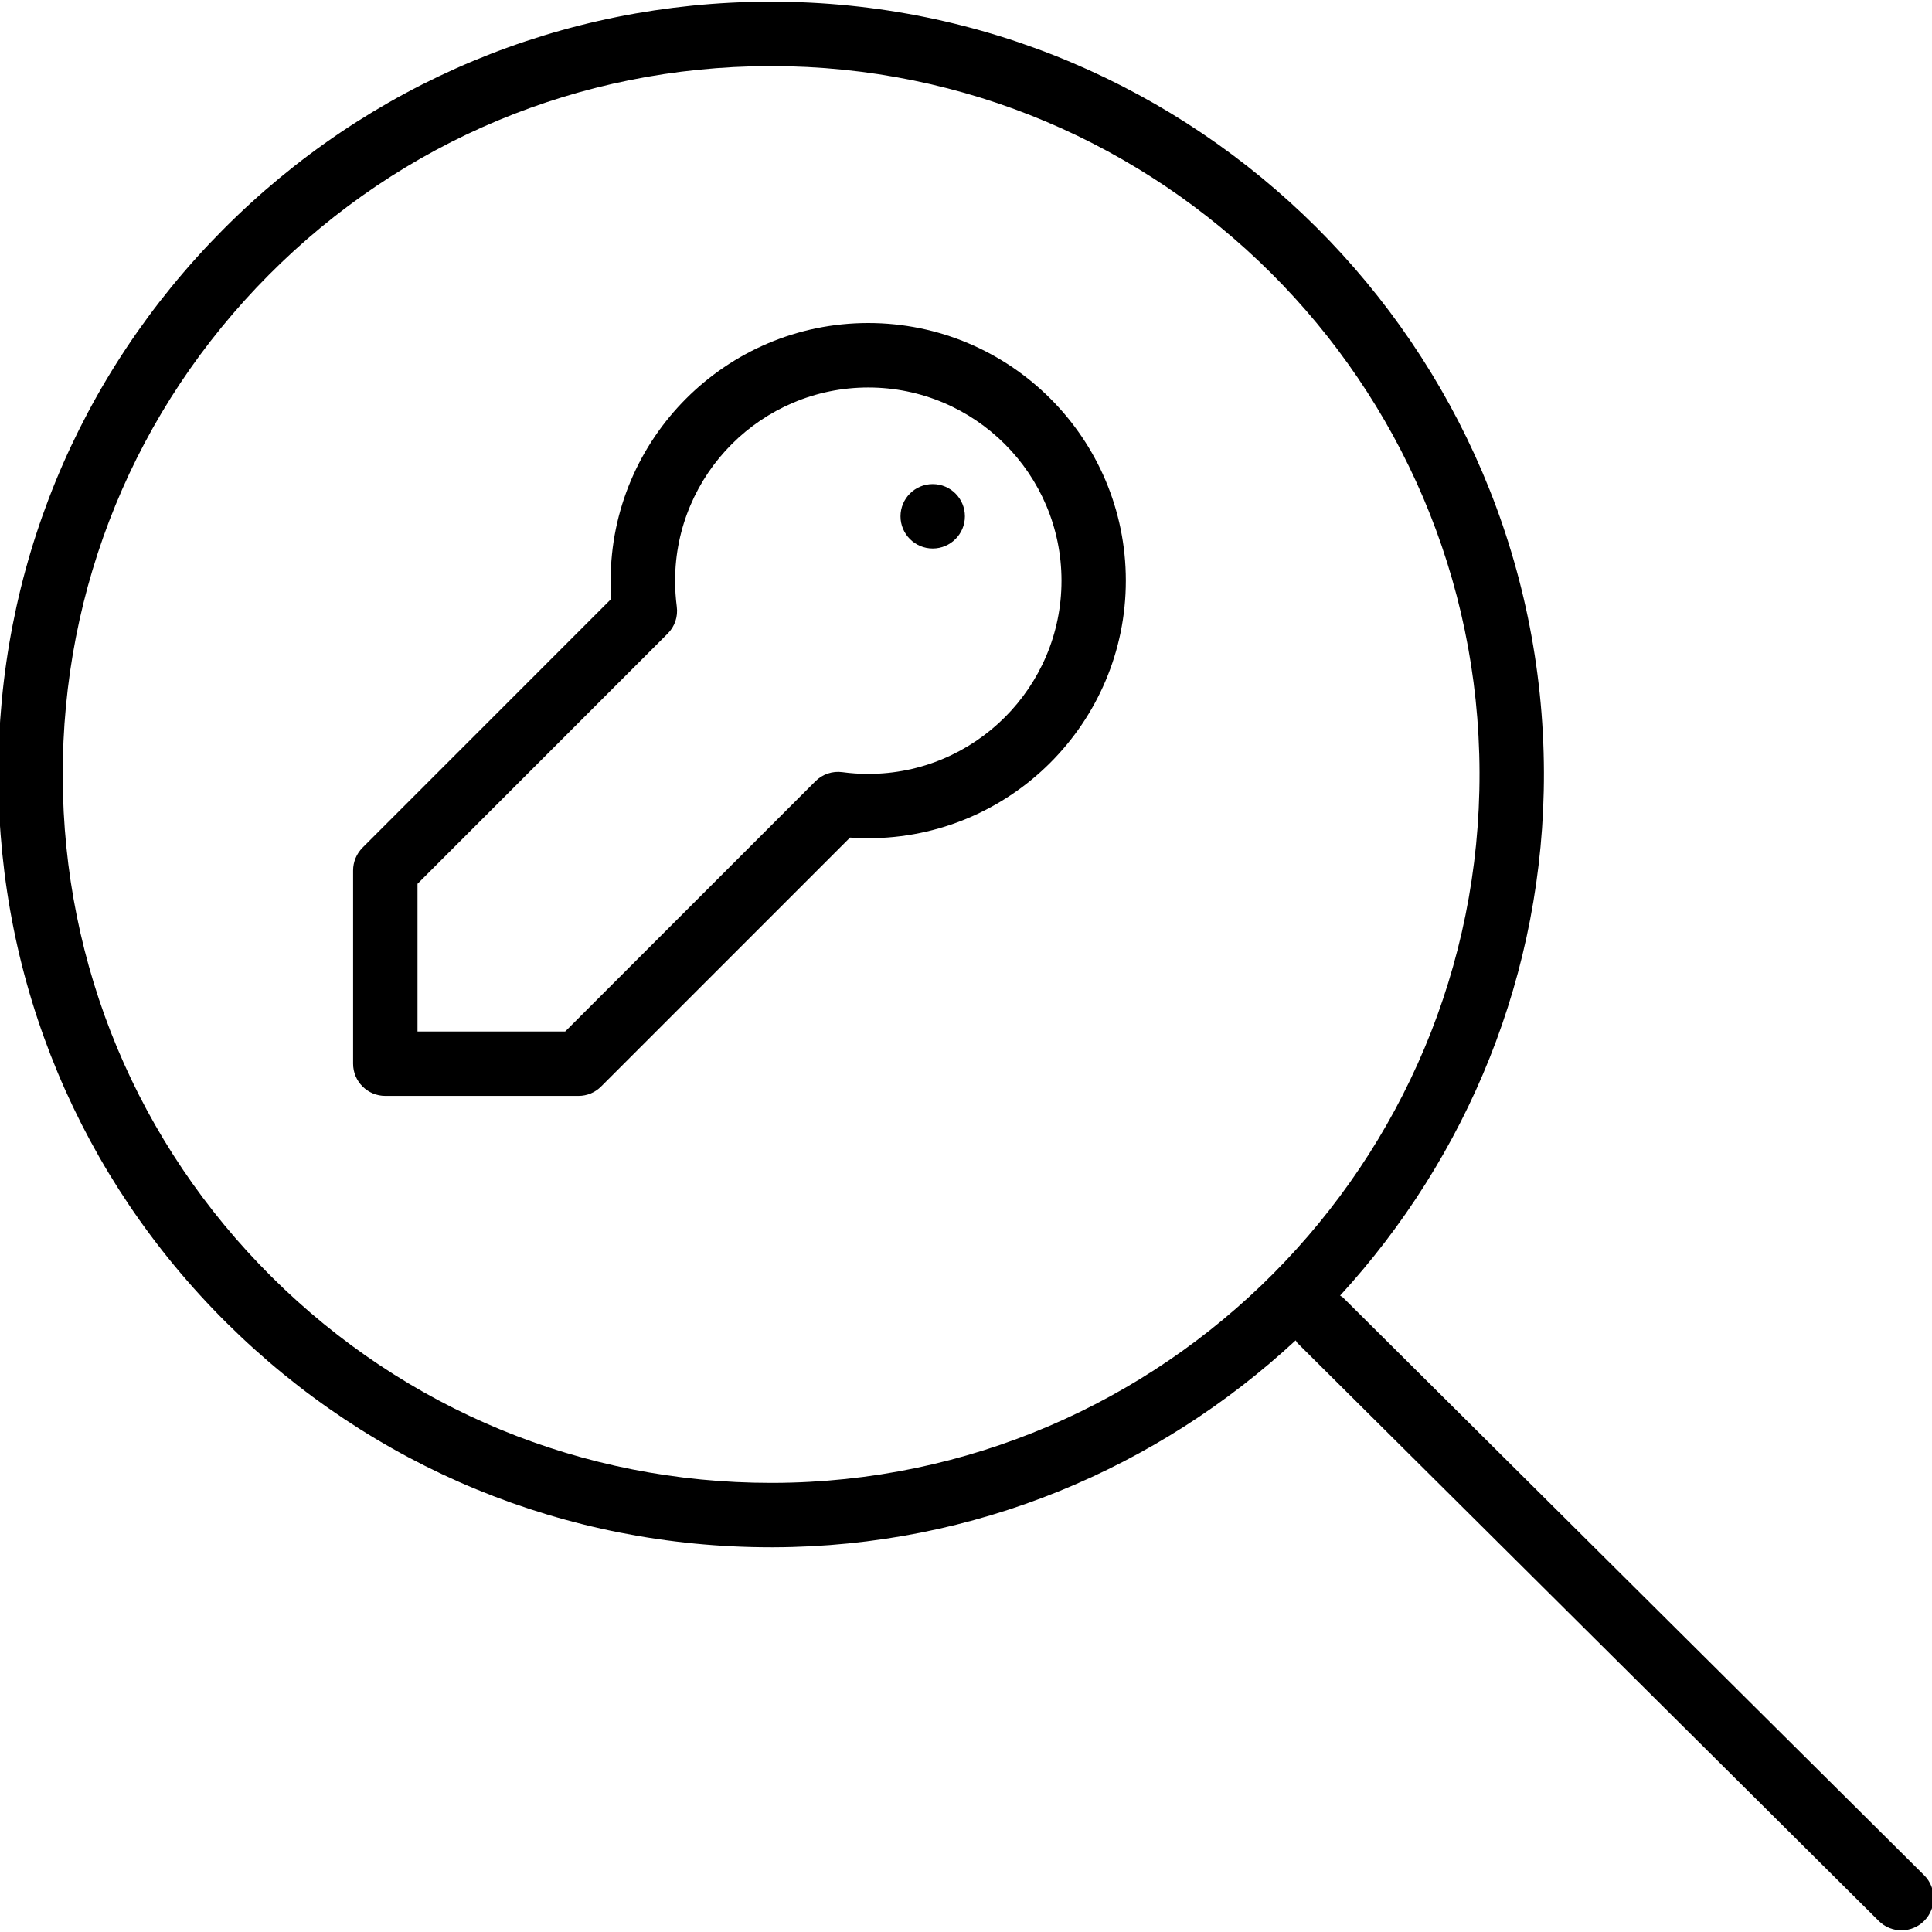 <?xml version="1.0" encoding="iso-8859-1"?>
<!-- Generator: Adobe Illustrator 19.0.0, SVG Export Plug-In . SVG Version: 6.00 Build 0)  -->
<svg version="1.1" id="Layer_1" xmlns="http://www.w3.org/2000/svg" xmlns:xlink="http://www.w3.org/1999/xlink" x="0px" y="0px"
	 viewBox="0 0 30 30" style="enable-background:new 0 0 30 30;" xml:space="preserve">
<g>
	<g>
		<path d="M14.483,7.517c-0.276,0-0.5,0.224-0.5,0.5s0.224,0.5,0.5,0.5s0.5-0.224,0.5-0.5S14.76,7.517,14.483,7.517z M29.878,29.119
			l-9.026-8.973c-0.013-0.013-0.029-0.017-0.043-0.028c1.966-2.145,3.174-4.995,3.165-8.128c-0.02-6.605-5.399-11.964-11.999-11.964
			h-0.037c-3.205,0.01-6.215,1.266-8.475,3.54c-2.26,2.274-3.499,5.291-3.489,8.496s1.267,6.215,3.54,8.475
			c2.265,2.251,5.267,3.489,8.459,3.489h0.037c3.132-0.009,5.975-1.234,8.109-3.213c0.011,0.013,0.016,0.03,0.028,0.042l9.026,8.973
			c0.098,0.098,0.225,0.146,0.353,0.146c0.129,0,0.257-0.05,0.354-0.148C30.074,29.63,30.074,29.313,29.878,29.119z M12.006,23.026
			h-0.033c-2.926,0-5.679-1.135-7.754-3.198c-2.084-2.072-3.236-4.831-3.245-7.769C0.965,9.121,2.1,6.355,4.172,4.271
			c2.072-2.084,4.832-3.236,7.77-3.245h0.033c6.049,0,10.981,4.913,10.999,10.967C22.991,18.059,18.071,23.008,12.006,23.026z
			 M13.482,5.016c-2.206,0-4,1.794-4,4c0,0.095,0.003,0.19,0.01,0.283l-3.863,3.864c-0.093,0.094-0.146,0.221-0.146,0.354v3
			c0,0.276,0.224,0.5,0.5,0.5h3c0.133,0,0.26-0.053,0.353-0.148l3.863-3.863c0.094,0.007,0.187,0.01,0.283,0.01c2.206,0,4-1.794,4-4
			S15.688,5.016,13.482,5.016z M13.483,12.017c-0.136,0-0.27-0.009-0.402-0.027c-0.154-0.021-0.31,0.031-0.42,0.142l-3.885,3.885
			H6.483v-2.293l3.884-3.885c0.111-0.11,0.163-0.265,0.142-0.42c-0.017-0.131-0.026-0.265-0.026-0.402c0-1.654,1.346-3,3-3
			s3,1.346,3,3S15.137,12.017,13.483,12.017z"/>
	</g>
</g>
</svg>
